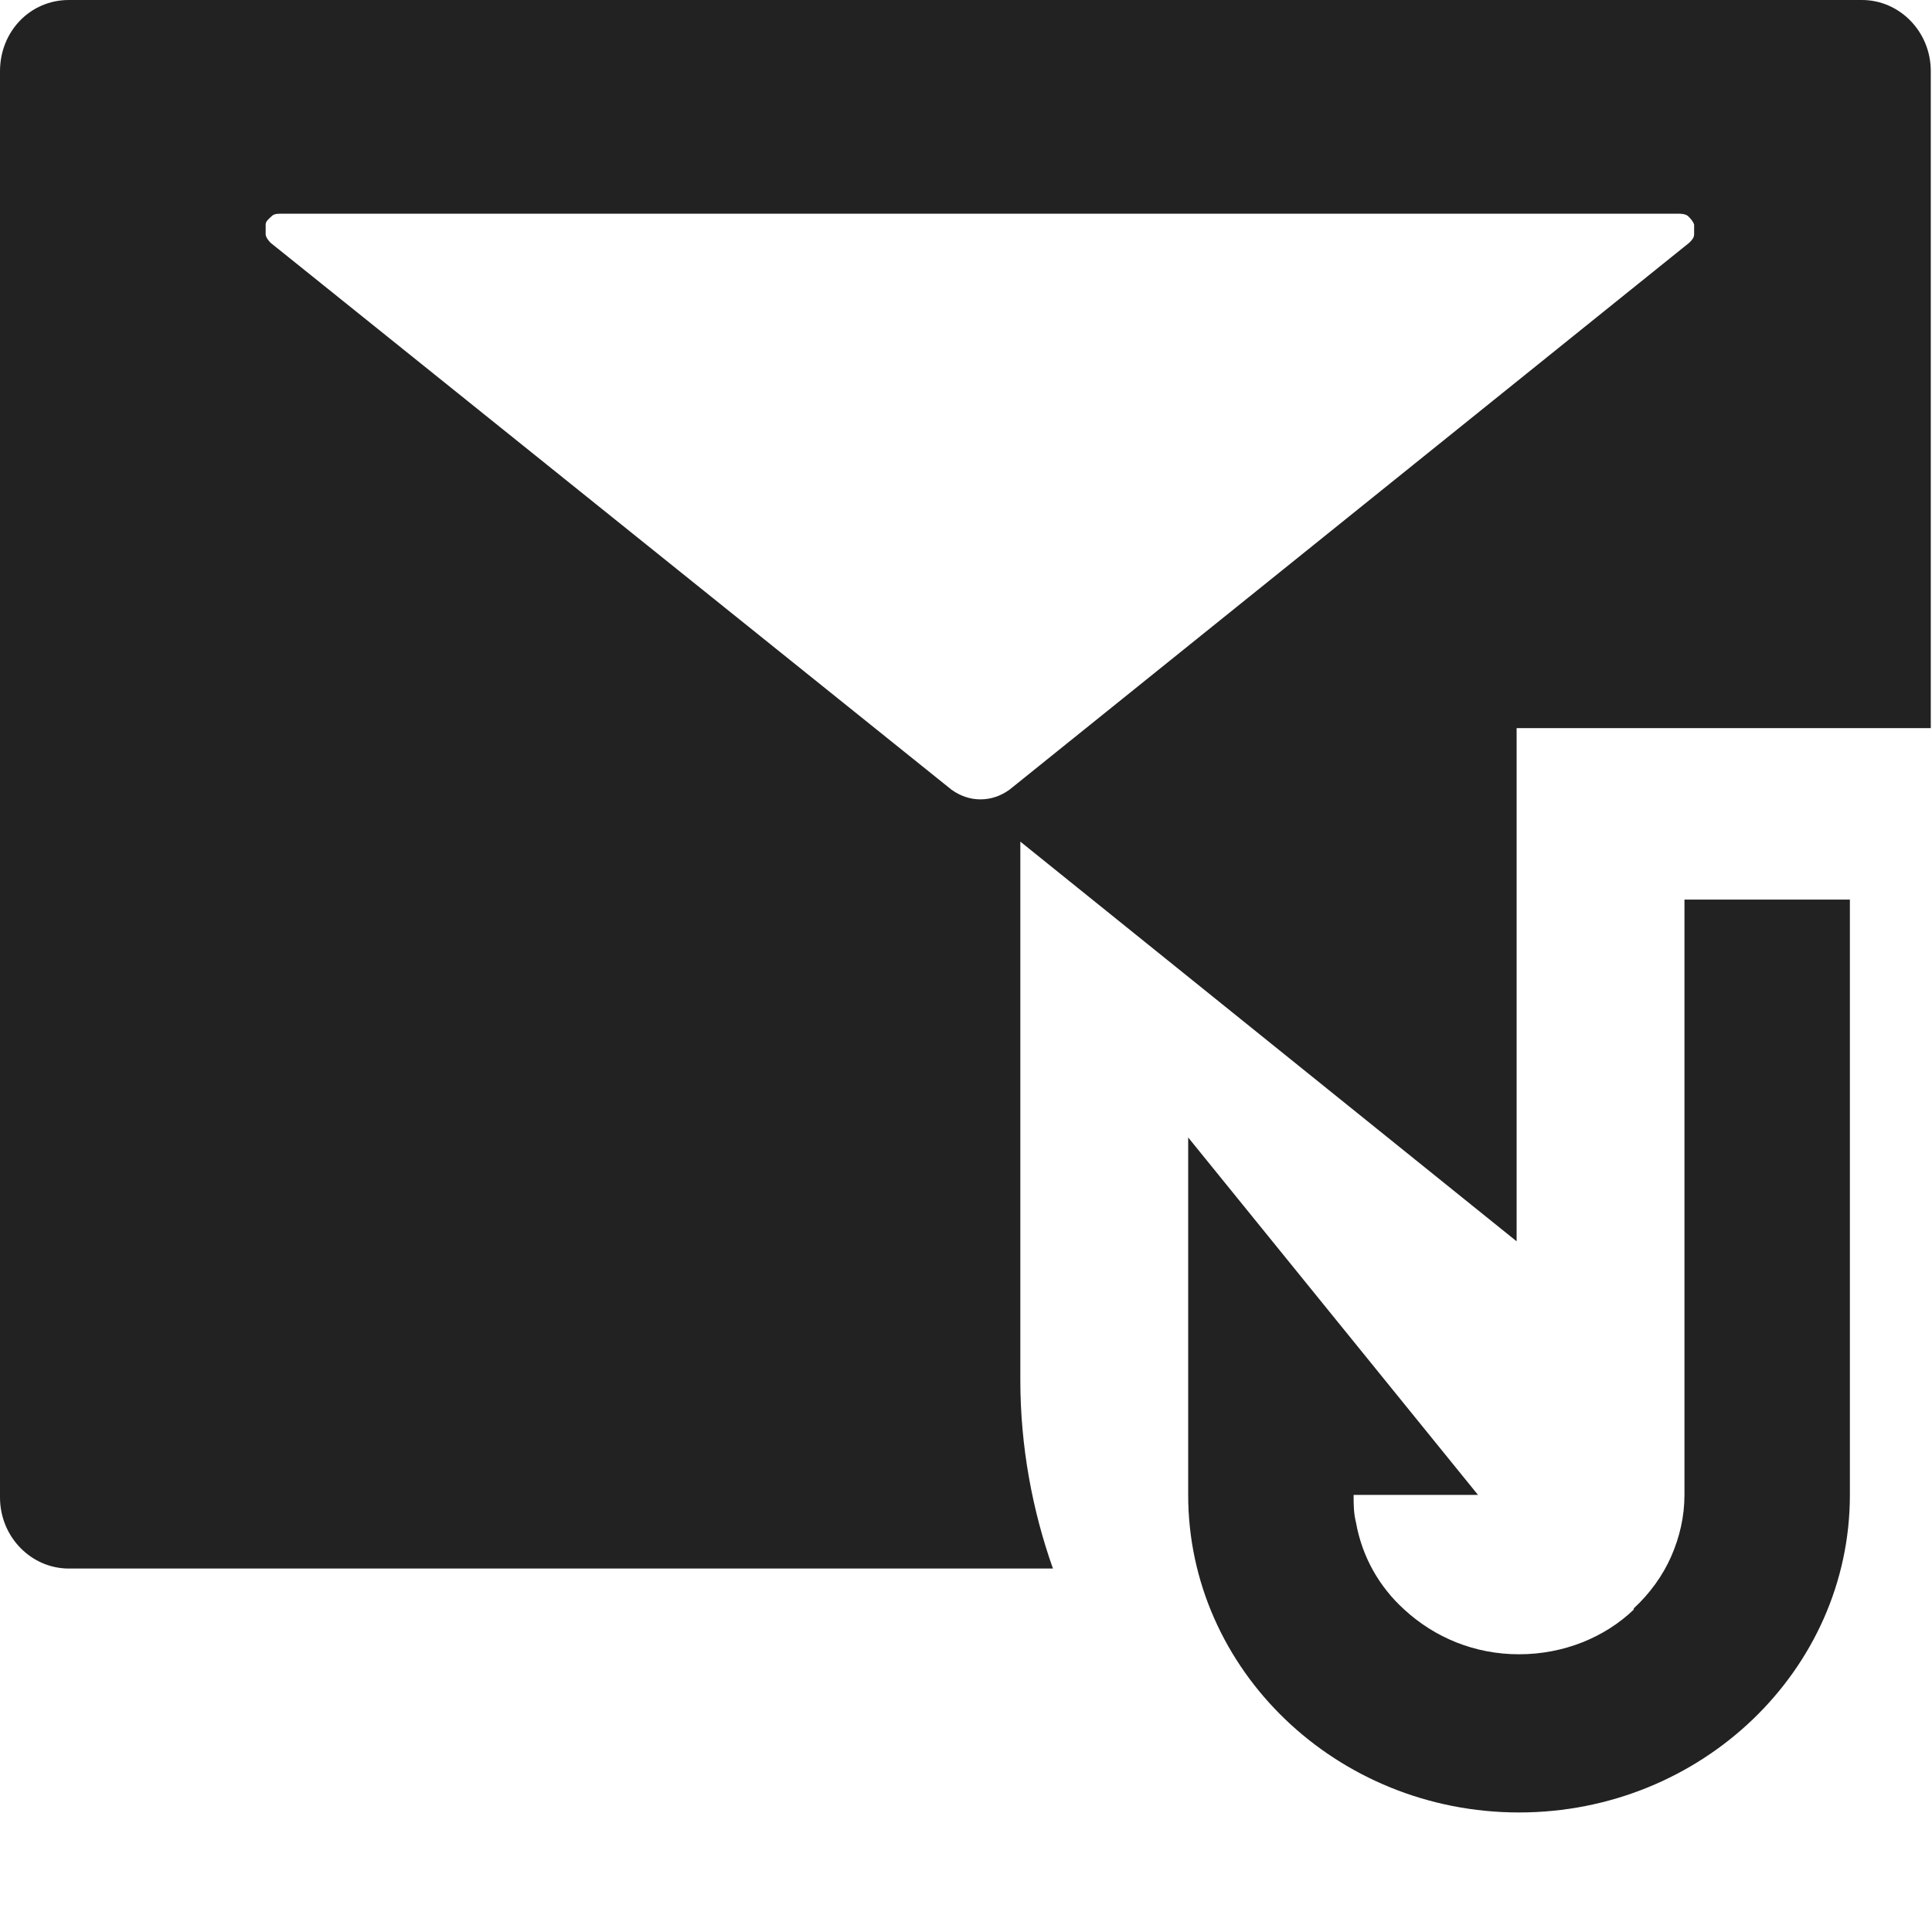 <!-- Generated by Trend Micro Style Portal -->
<svg version="1.1" xmlns="http://www.w3.org/2000/svg" width="16" height="16" viewBox="0 0 16 16">
  <title>phishing-2</title>
  <path fill="rgb(34,34,34)" d="M15.43 0h-14.86c-0.32 0-0.57 0.26-0.57 0.59v11.81c0 0.33 0.26 0.59 0.57 0.59h8.15c-0.17-0.48-0.27-1.010-0.27-1.56v-4.46l4.11 3.31v-4.25h3.43v-5.44c0-0.33-0.26-0.59-0.57-0.59zM13.99 2.010l-5.63 4.53c-0.070 0.050-0.15 0.080-0.24 0.080s-0.17-0.030-0.24-0.080l-5.64-4.53s-0.040-0.040-0.040-0.070c0-0.030 0-0.060 0-0.080 0-0.030 0.030-0.050 0.050-0.070s0.050-0.020 0.070-0.020h11.59s0.050 0 0.070 0.020c0.020 0.020 0.040 0.040 0.050 0.070 0 0.030 0 0.050 0 0.080s-0.020 0.050-0.040 0.070zM13.53 13.32c0.13-0.12 0.24-0.27 0.31-0.43s0.11-0.33 0.11-0.51v-4.93h1.37v4.93c0 1.45-1.23 2.63-2.74 2.63s-2.74-1.18-2.74-2.63v-2.96l2.4 2.96h-1.030c0 0.080 0 0.15 0.020 0.23 0.050 0.28 0.19 0.53 0.4 0.72 0.25 0.23 0.58 0.37 0.95 0.37s0.71-0.14 0.95-0.37z"></path>
</svg>